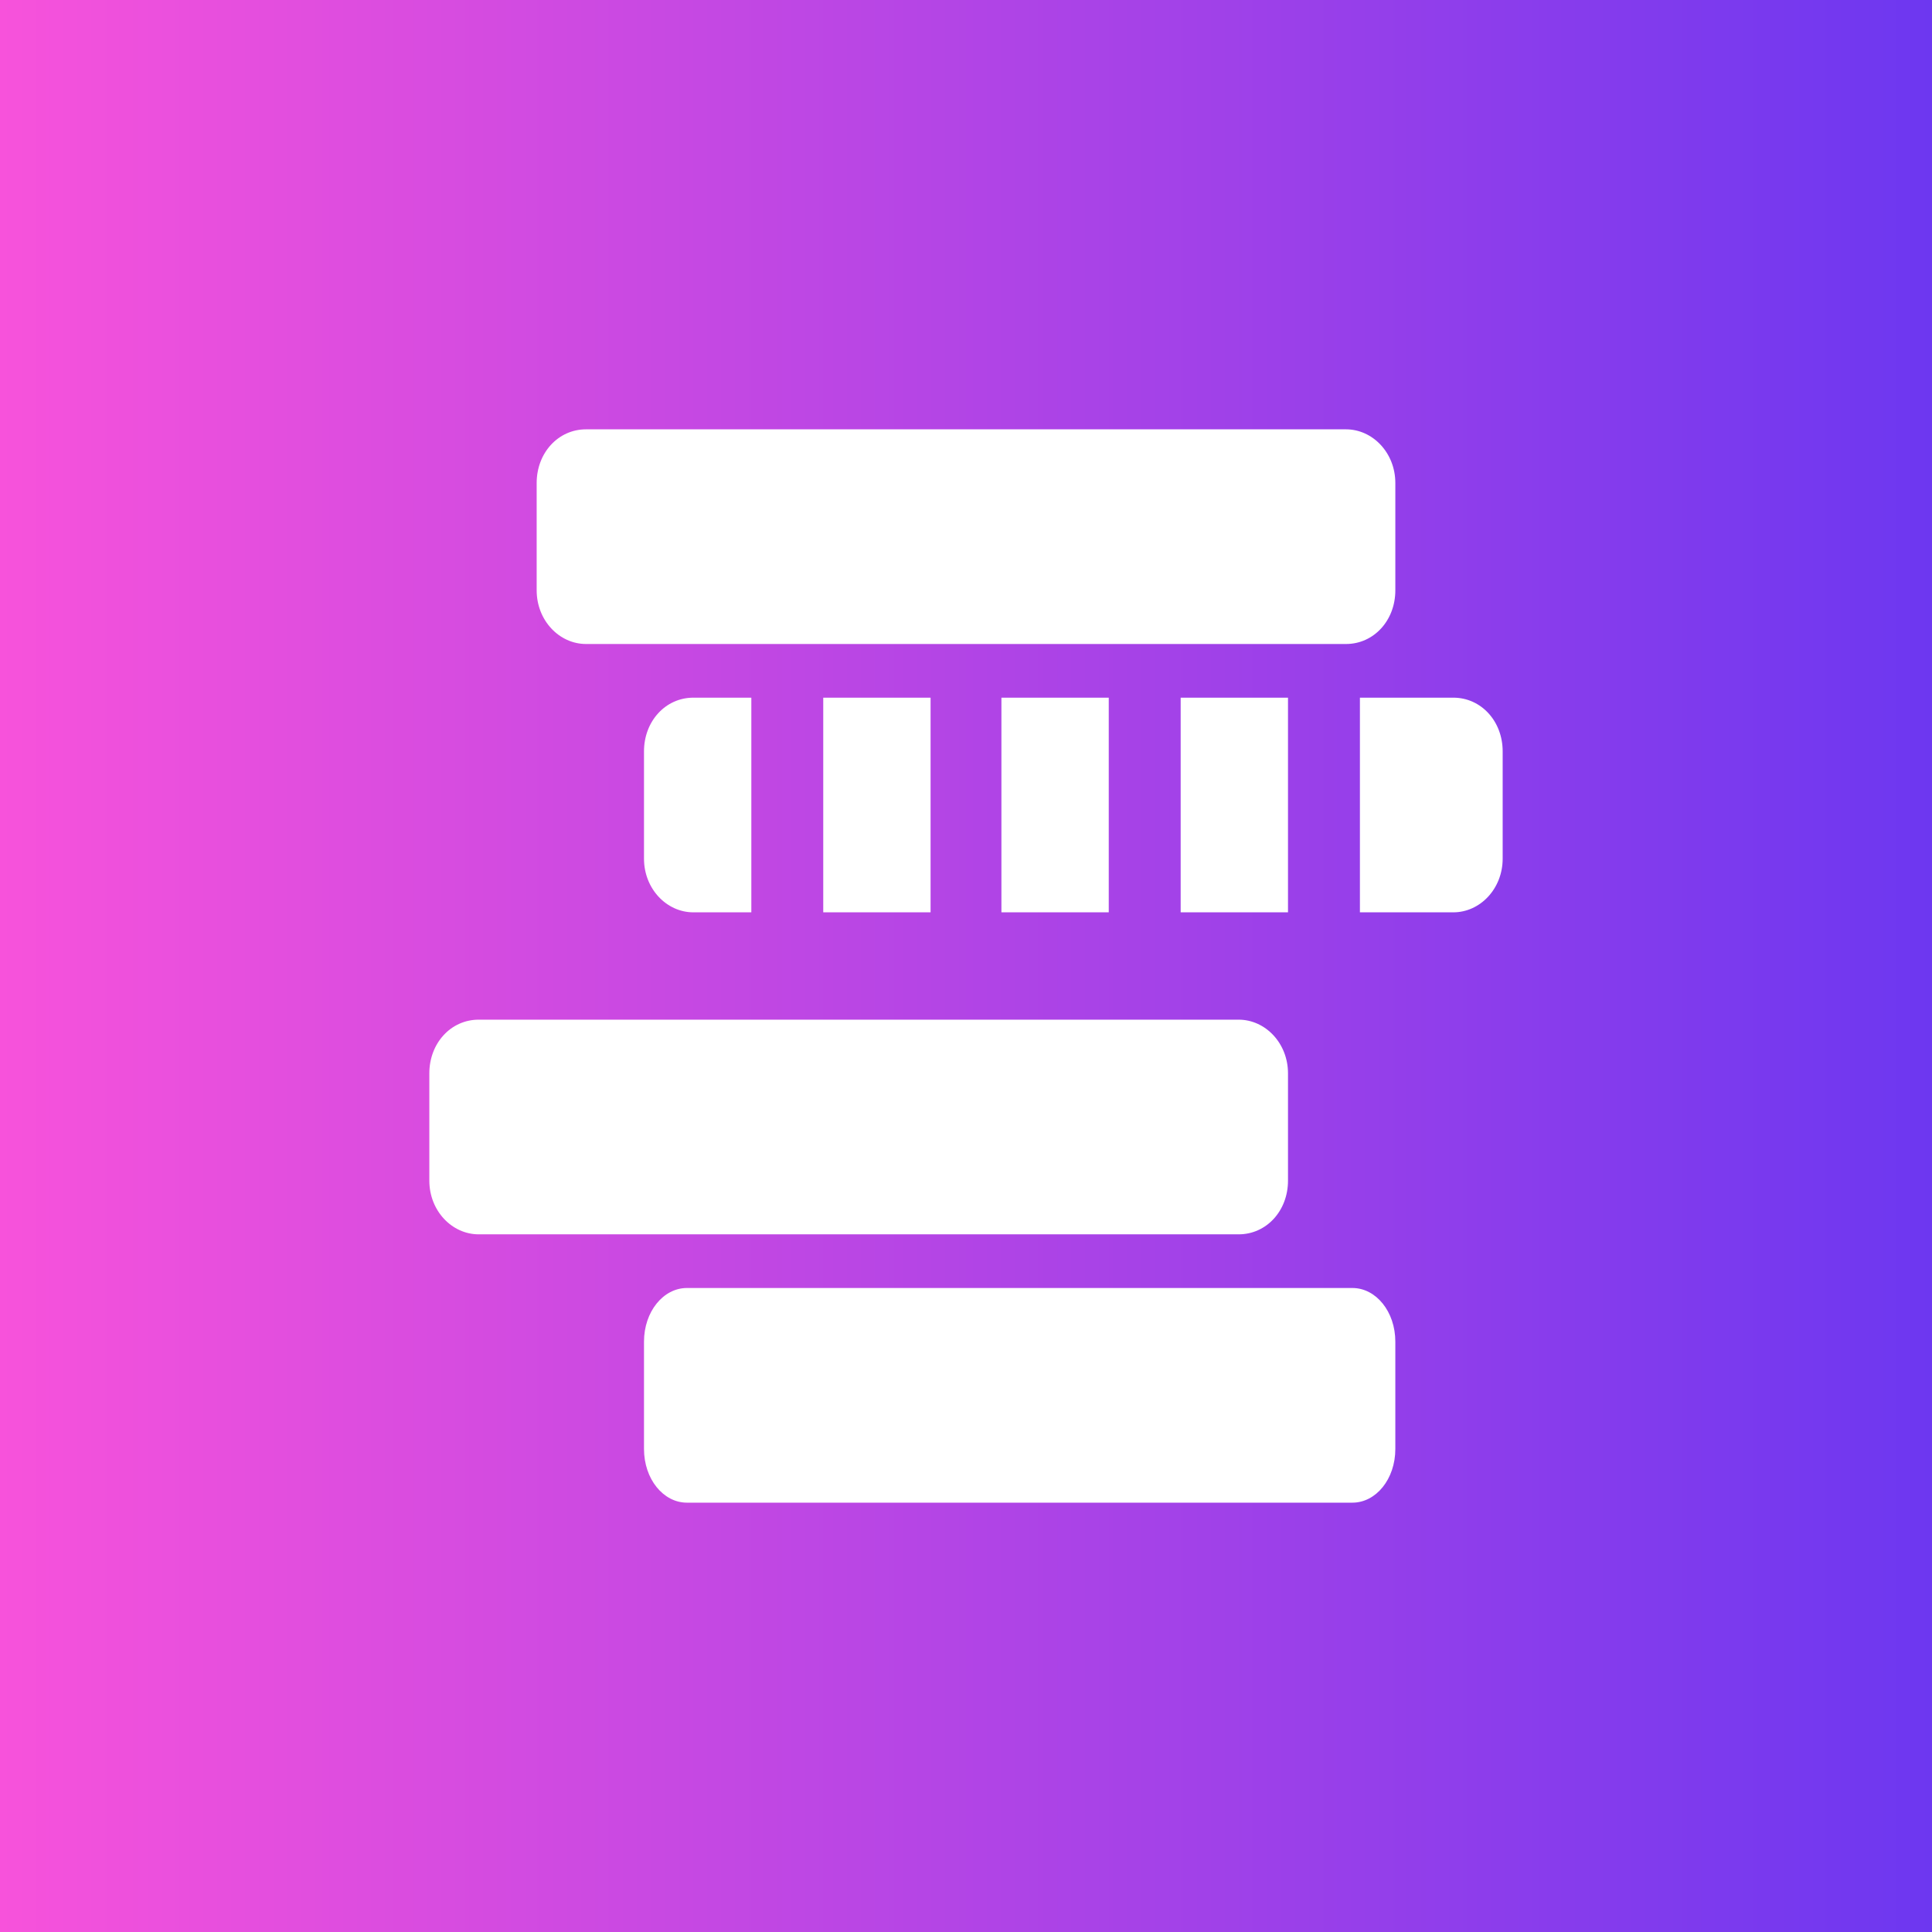 <!-- by TradingView --><svg width="18" height="18" viewBox="0 0 18 18" xmlns="http://www.w3.org/2000/svg"><rect x="0" y="0" width="18" height="18" fill="#333333" stroke="none"/><path fill="url(#a)" d="M0 0h18v18H0z"/><path d="M5 4.5c0-.28.2-.5.46-.5h7.08c.25 0 .46.22.46.5v1c0 .28-.2.5-.46.5H5.46C5.21 6 5 5.78 5 5.5v-1ZM4 10c0-.28.2-.5.46-.5h7.08c.25 0 .46.22.46.5v1c0 .28-.2.5-.46.5H4.46c-.25 0-.46-.22-.46-.5v-1ZM6 12.5c0-.28.18-.5.4-.5h6.2c.22 0 .4.22.4.5v1c0 .28-.18.5-.4.5H6.4c-.22 0-.4-.22-.4-.5v-1ZM12 6.5h-1v2h1v-2Zm.67 2h.87c.25 0 .46-.22.46-.5V7c0-.28-.2-.5-.46-.5h-.87v2Zm-3.34-2h1v2h-1v-2Zm-.66 0h-1v2h1v-2Zm-2.21 0H7v2h-.54C6.21 8.5 6 8.28 6 8V7c0-.28.2-.5.46-.5Z" fill="#fff"/><defs><linearGradient id="a" x1="18" y1="9" x2="0" y2="9" gradientUnits="userSpaceOnUse"><stop stop-color="#6D37F0"/><stop offset="1" stop-color="#F752DB"/></linearGradient></defs></svg>